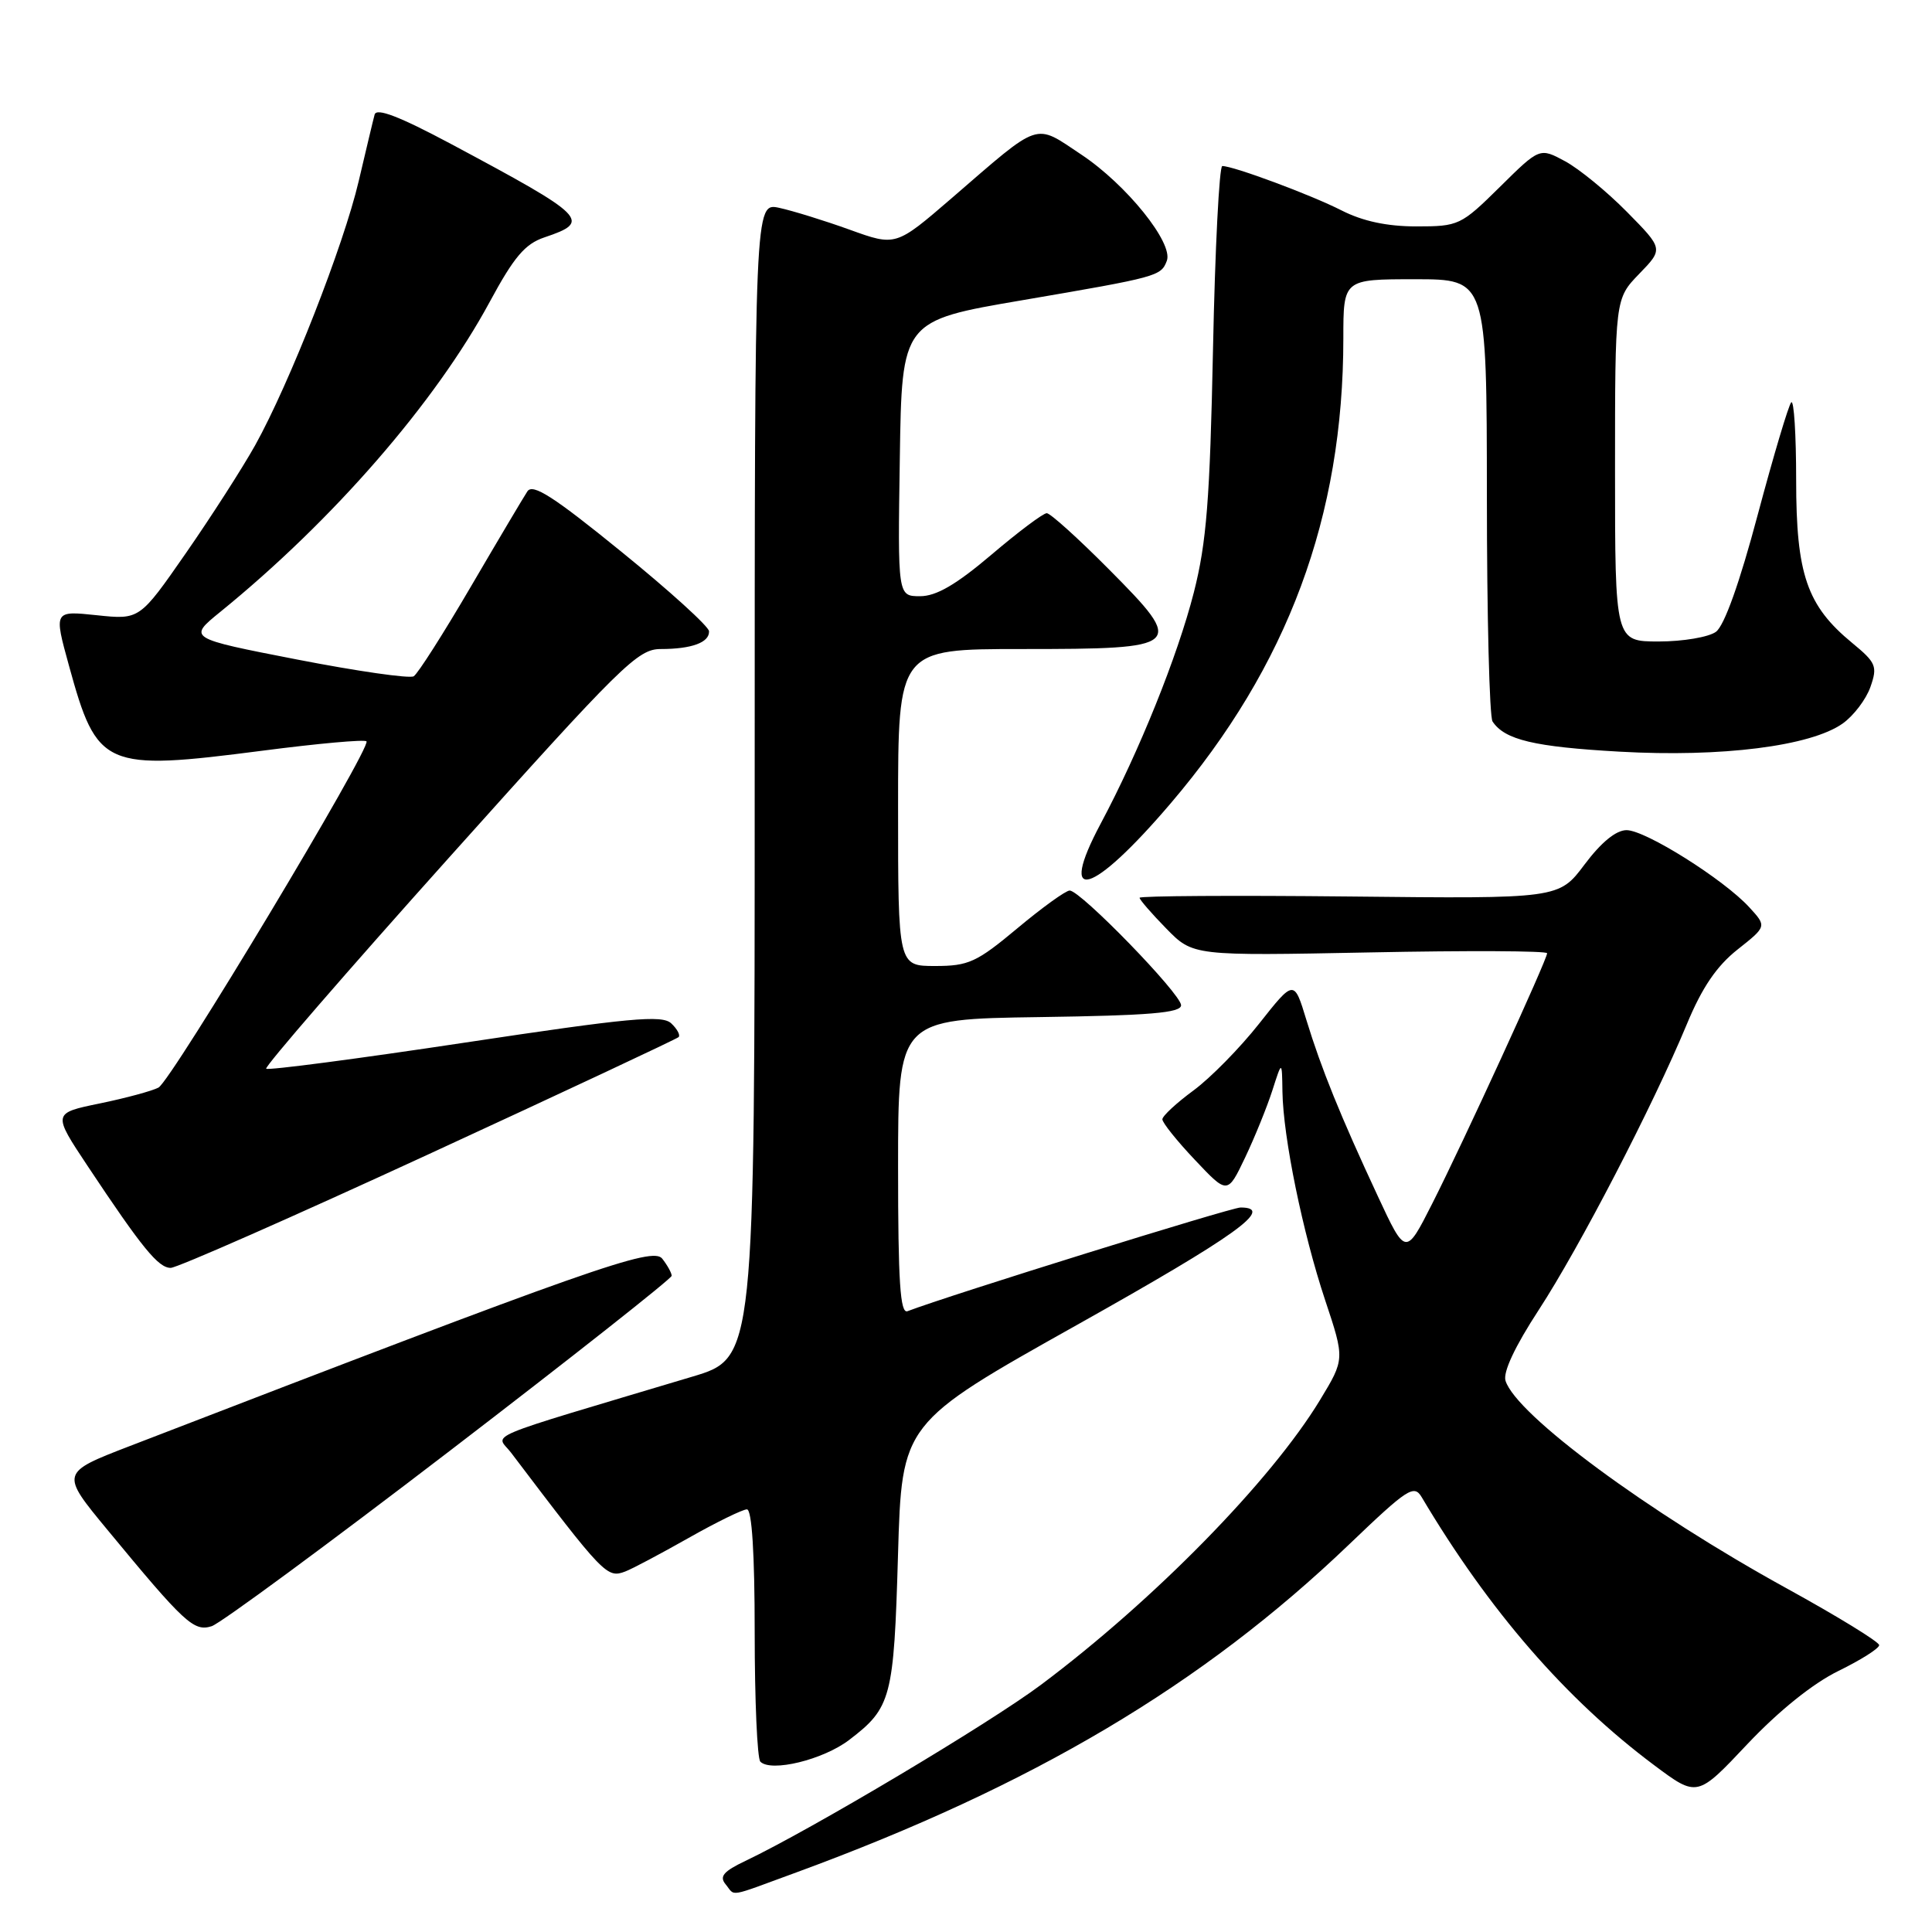 <?xml version="1.0" encoding="UTF-8" standalone="no"?>
<!DOCTYPE svg PUBLIC "-//W3C//DTD SVG 1.1//EN" "http://www.w3.org/Graphics/SVG/1.1/DTD/svg11.dtd" >
<svg xmlns="http://www.w3.org/2000/svg" xmlns:xlink="http://www.w3.org/1999/xlink" version="1.1" viewBox="0 0 256 256">
 <g >
 <path fill="currentColor"
d=" M 105.56 248.09 C 136.85 236.60 159.35 223.25 178.77 204.64 C 186.52 197.22 187.36 196.67 188.38 198.38 C 197.30 213.41 207.51 225.18 219.19 233.90 C 224.89 238.16 224.89 238.16 231.54 231.10 C 235.71 226.69 240.21 223.07 243.60 221.41 C 246.57 219.96 249.00 218.42 249.00 217.99 C 249.00 217.56 243.49 214.18 236.75 210.47 C 218.36 200.36 200.92 187.48 199.49 182.96 C 199.13 181.83 200.74 178.40 203.90 173.56 C 209.29 165.29 219.00 146.57 223.52 135.70 C 225.52 130.87 227.47 128.00 230.23 125.82 C 234.11 122.75 234.11 122.75 231.80 120.23 C 228.42 116.53 218.03 110.00 215.53 110.00 C 214.13 110.00 212.17 111.61 209.97 114.54 C 206.56 119.09 206.56 119.09 178.78 118.79 C 163.50 118.63 151.00 118.71 151.00 118.96 C 151.00 119.21 152.59 121.05 154.54 123.04 C 158.08 126.66 158.08 126.66 181.54 126.20 C 194.44 125.94 205.00 125.99 205.00 126.31 C 205.00 127.16 193.89 151.37 189.79 159.46 C 186.26 166.43 186.26 166.43 182.55 158.46 C 177.62 147.88 175.08 141.62 173.10 135.14 C 171.47 129.78 171.47 129.78 166.84 135.64 C 164.30 138.86 160.38 142.85 158.13 144.50 C 155.89 146.15 154.04 147.86 154.02 148.31 C 154.01 148.75 155.95 151.18 158.33 153.69 C 162.65 158.27 162.65 158.27 164.98 153.39 C 166.26 150.70 167.88 146.70 168.59 144.50 C 169.87 140.50 169.87 140.50 169.93 144.66 C 170.03 150.73 172.61 163.33 175.59 172.28 C 178.19 180.09 178.19 180.09 174.92 185.49 C 168.42 196.21 152.95 212.00 137.94 223.24 C 131.07 228.38 107.47 242.44 98.77 246.58 C 95.87 247.96 95.29 248.64 96.14 249.67 C 97.49 251.30 96.22 251.51 105.56 248.09 Z  M 112.52 230.55 C 118.11 226.29 118.44 225.01 118.99 206.04 C 119.50 188.57 119.50 188.57 142.74 175.54 C 163.85 163.70 169.00 160.00 164.38 160.00 C 163.12 160.00 125.76 171.63 120.25 173.74 C 119.28 174.11 119.00 169.89 119.00 154.63 C 119.00 135.04 119.00 135.04 137.75 134.77 C 152.35 134.56 156.50 134.21 156.50 133.20 C 156.50 131.71 143.18 118.00 141.74 118.00 C 141.22 118.00 138.10 120.25 134.81 123.00 C 129.41 127.51 128.34 128.00 123.91 128.00 C 119.00 128.00 119.00 128.00 119.00 107.00 C 119.00 86.00 119.00 86.00 135.38 86.00 C 156.84 86.00 157.15 85.72 146.94 75.44 C 142.88 71.35 139.17 68.00 138.70 68.00 C 138.23 68.00 134.93 70.47 131.37 73.50 C 126.69 77.47 124.06 79.00 121.92 79.00 C 118.95 79.00 118.95 79.00 119.23 60.75 C 119.50 42.50 119.50 42.50 135.46 39.78 C 153.47 36.70 153.83 36.60 154.61 34.56 C 155.51 32.22 149.26 24.46 143.29 20.49 C 136.97 16.29 138.06 15.93 126.10 26.26 C 118.70 32.64 118.70 32.64 112.60 30.44 C 109.25 29.23 105.04 27.93 103.25 27.54 C 100.00 26.84 100.00 26.84 100.00 103.39 C 100.00 179.94 100.00 179.94 91.75 182.41 C 62.99 191.02 65.73 189.87 67.72 192.49 C 80.04 208.75 80.43 209.15 82.85 208.23 C 83.76 207.89 87.52 205.89 91.22 203.80 C 94.91 201.71 98.40 200.00 98.97 200.00 C 99.63 200.00 100.00 205.79 100.00 216.33 C 100.00 225.32 100.34 233.01 100.75 233.43 C 102.17 234.86 109.08 233.18 112.52 230.55 Z  M 59.58 192.26 C 75.76 179.86 89.00 169.41 89.00 169.05 C 89.00 168.68 88.44 167.66 87.75 166.78 C 86.49 165.16 78.49 167.97 17.25 191.59 C 7.99 195.16 7.99 195.16 14.25 202.73 C 24.48 215.12 25.69 216.23 28.05 215.48 C 29.21 215.11 43.40 204.66 59.58 192.26 Z  M 56.80 152.94 C 74.76 144.66 89.66 137.67 89.92 137.42 C 90.17 137.16 89.73 136.34 88.94 135.60 C 87.73 134.46 83.44 134.86 61.61 138.15 C 47.37 140.30 35.52 141.85 35.27 141.61 C 35.03 141.36 45.95 128.75 59.55 113.58 C 82.40 88.08 84.51 86.00 87.55 86.00 C 91.65 86.00 94.02 85.13 93.95 83.64 C 93.92 83.01 88.70 78.27 82.34 73.11 C 73.34 65.79 70.59 64.03 69.88 65.11 C 69.38 65.87 66.00 71.56 62.38 77.75 C 58.76 83.94 55.36 89.28 54.82 89.61 C 54.29 89.94 47.33 88.94 39.37 87.39 C 24.89 84.57 24.89 84.57 29.20 81.07 C 44.14 68.93 57.69 53.33 64.88 40.02 C 68.11 34.04 69.56 32.32 72.15 31.45 C 78.42 29.34 77.80 28.72 59.75 19.07 C 52.92 15.43 49.89 14.26 49.64 15.18 C 49.44 15.91 48.50 19.88 47.53 24.00 C 45.53 32.53 38.36 50.82 33.81 59.00 C 32.12 62.02 27.99 68.46 24.62 73.31 C 18.50 82.12 18.50 82.12 12.82 81.52 C 7.13 80.92 7.13 80.92 9.14 88.21 C 12.87 101.78 13.79 102.18 34.79 99.47 C 42.10 98.52 48.30 97.96 48.56 98.23 C 49.29 98.95 22.72 143.19 21.00 144.11 C 20.18 144.55 16.68 145.50 13.23 146.21 C 6.96 147.50 6.96 147.50 11.61 154.50 C 18.84 165.38 20.98 168.00 22.62 168.00 C 23.46 168.00 38.84 161.22 56.80 152.94 Z  M 155.11 106.46 C 170.65 88.24 178.00 68.45 178.00 44.82 C 178.00 37.00 178.00 37.00 187.50 37.00 C 197.00 37.00 197.00 37.00 197.02 65.75 C 197.02 81.56 197.36 95.00 197.77 95.60 C 199.39 98.04 203.28 98.96 214.62 99.60 C 228.12 100.36 239.91 98.87 244.15 95.88 C 245.61 94.85 247.27 92.66 247.84 91.03 C 248.80 88.29 248.60 87.81 245.42 85.19 C 239.42 80.25 238.00 76.11 238.00 63.62 C 238.00 57.60 237.71 52.96 237.35 53.31 C 237.00 53.67 235.00 60.37 232.91 68.20 C 230.51 77.23 228.48 82.91 227.37 83.72 C 226.41 84.42 223.00 85.00 219.81 85.00 C 214.00 85.00 214.00 85.00 214.00 62.30 C 214.00 39.60 214.00 39.60 217.20 36.29 C 220.41 32.98 220.41 32.98 215.58 28.08 C 212.93 25.39 209.24 22.37 207.39 21.37 C 204.02 19.55 204.02 19.55 198.73 24.78 C 193.58 29.86 193.28 30.00 187.68 30.00 C 183.78 30.00 180.57 29.31 177.76 27.88 C 173.74 25.83 163.45 22.00 161.96 22.00 C 161.56 22.00 161.00 32.91 160.73 46.25 C 160.32 66.24 159.87 71.90 158.19 78.50 C 156.03 86.95 150.95 99.57 145.85 109.13 C 140.03 120.04 144.67 118.71 155.11 106.46 Z "/>
</g>
</svg>